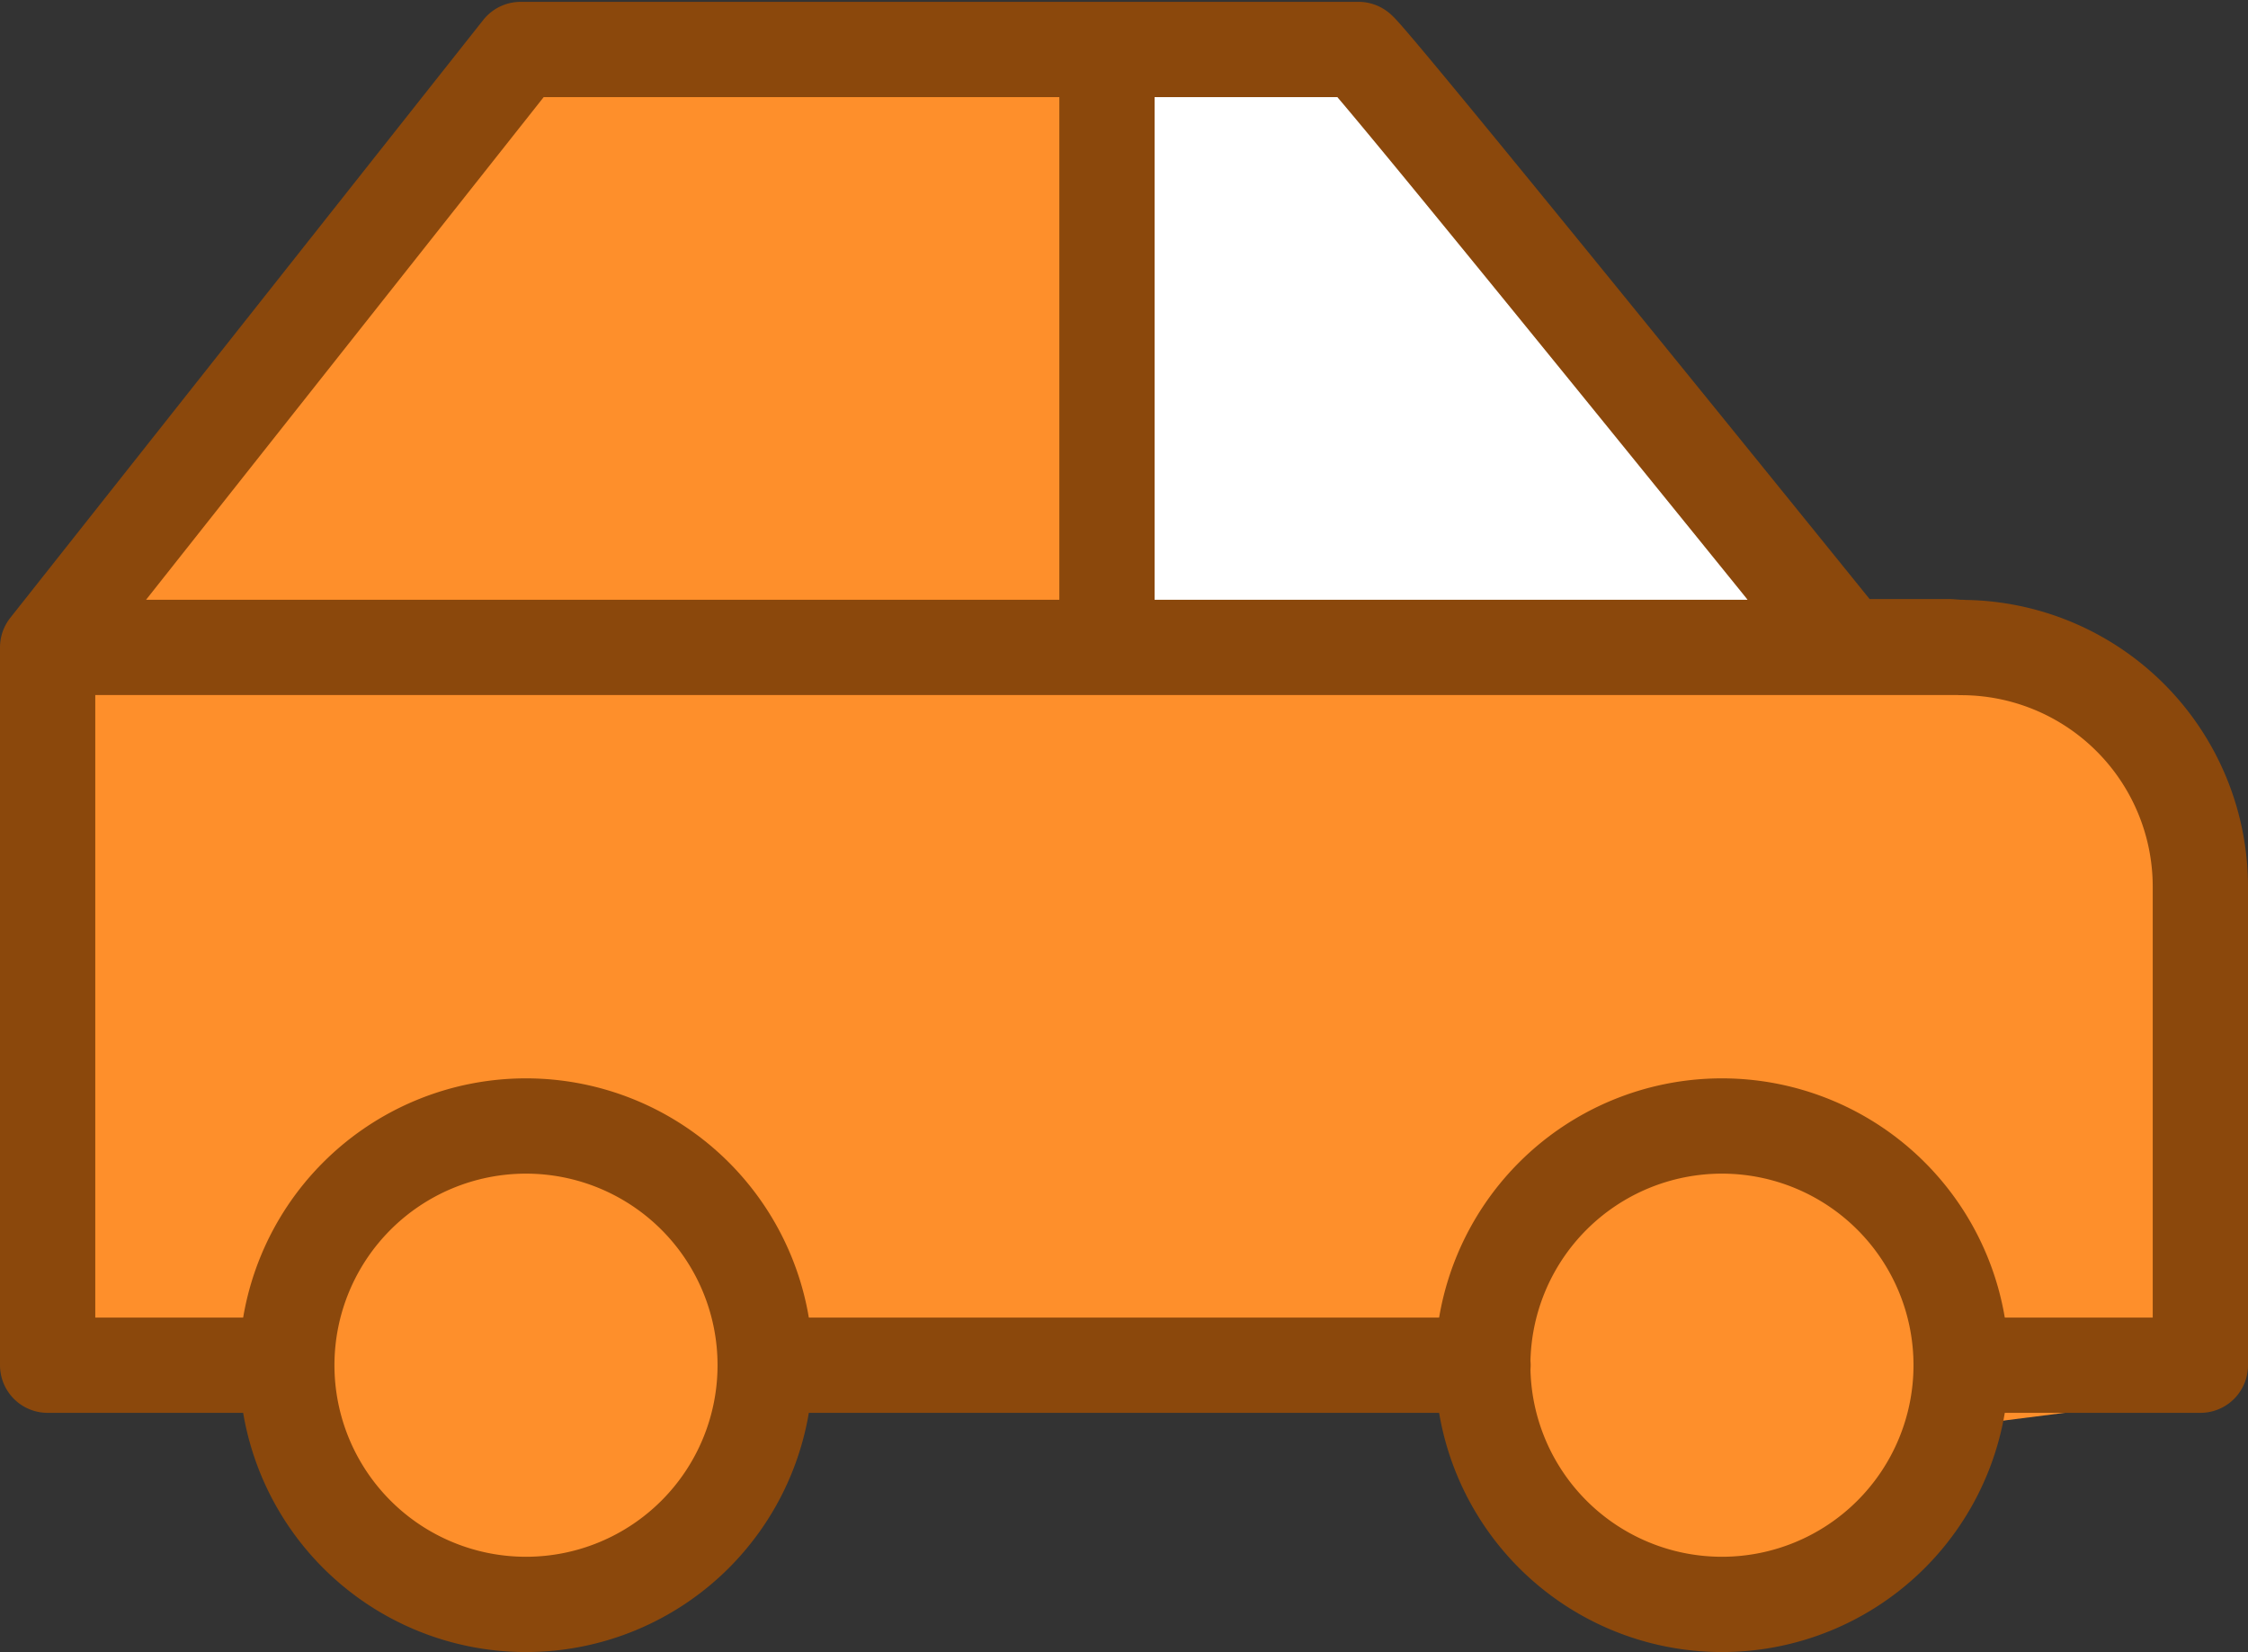 <svg xmlns="http://www.w3.org/2000/svg" width="47.191" height="34.677" viewBox="0 0 47.191 34.677">
  <rect x="0" y="0" width="47.191" height="34.677" fill="#333333" stroke="none"/>
  <g id="voiture-orange" transform="translate(0.992 0.811)">
    <g id="Groupe_855" data-name="Groupe 855" transform="translate(0 0.284)">
      <path id="Tracé_502" data-name="Tracé 502" d="M313.32,154v-6.2l10.39-11.112,17.715.8,6.523,6.926,1.772,4.188,5.557,1.208,2.819,2.658s.08,12.482,0,12.482-4.51.564-4.51.564l-4.832,4.107-6.765-5.234H327.977l-1.384,4.04h-6.034l-4.018-4.765H313.32Z" transform="translate(-313.32 -136.689)" fill="#fe8f2b"/>
      <path id="Tracé_505" data-name="Tracé 505" d="M345.135,148.58h-13V136.81h4.7Z" transform="translate(-309.122 -136.641)" fill="#fff"/>
    </g>
    <path id="Tracé_496" data-name="Tracé 496" d="M15.23,35.646m-5.021,0a5.021,5.021,0,1,0,5.021-5.021,5.021,5.021,0,0,0-5.021,5.021" transform="translate(-5.18 -7.801)" fill="none" stroke="#8b480c" stroke-linecap="round" stroke-linejoin="round" stroke-width="2"/>
    <path id="Tracé_497" data-name="Tracé 497" d="M35.646,35.646m-5.021,0a5.021,5.021,0,1,0,5.021-5.021,5.021,5.021,0,0,0-5.021,5.021" transform="translate(-0.49 -7.801)" fill="none" stroke="#8b480c" stroke-linecap="round" stroke-linejoin="round" stroke-width="2"/>
    <path id="Tracé_498" data-name="Tracé 498" d="M10.974,39.867H6.125V24.8L16.054,12.25H33.642c.052-.091,10.253,12.535,10.253,12.535h2.15l.25.018a5.021,5.021,0,0,1,5.021,5.021V39.867H46.3m-10.043,0H21.189M6.125,24.8H46.3" transform="translate(-6.117 -12.022)" fill="none" stroke="#8b480c" stroke-linecap="round" stroke-linejoin="round" stroke-width="2"/>
    <line id="Ligne_153" data-name="Ligne 153" y2="12.493" transform="translate(22.246)" fill="none" stroke="#8b480c" stroke-width="2"/>
  </g>
</svg>

